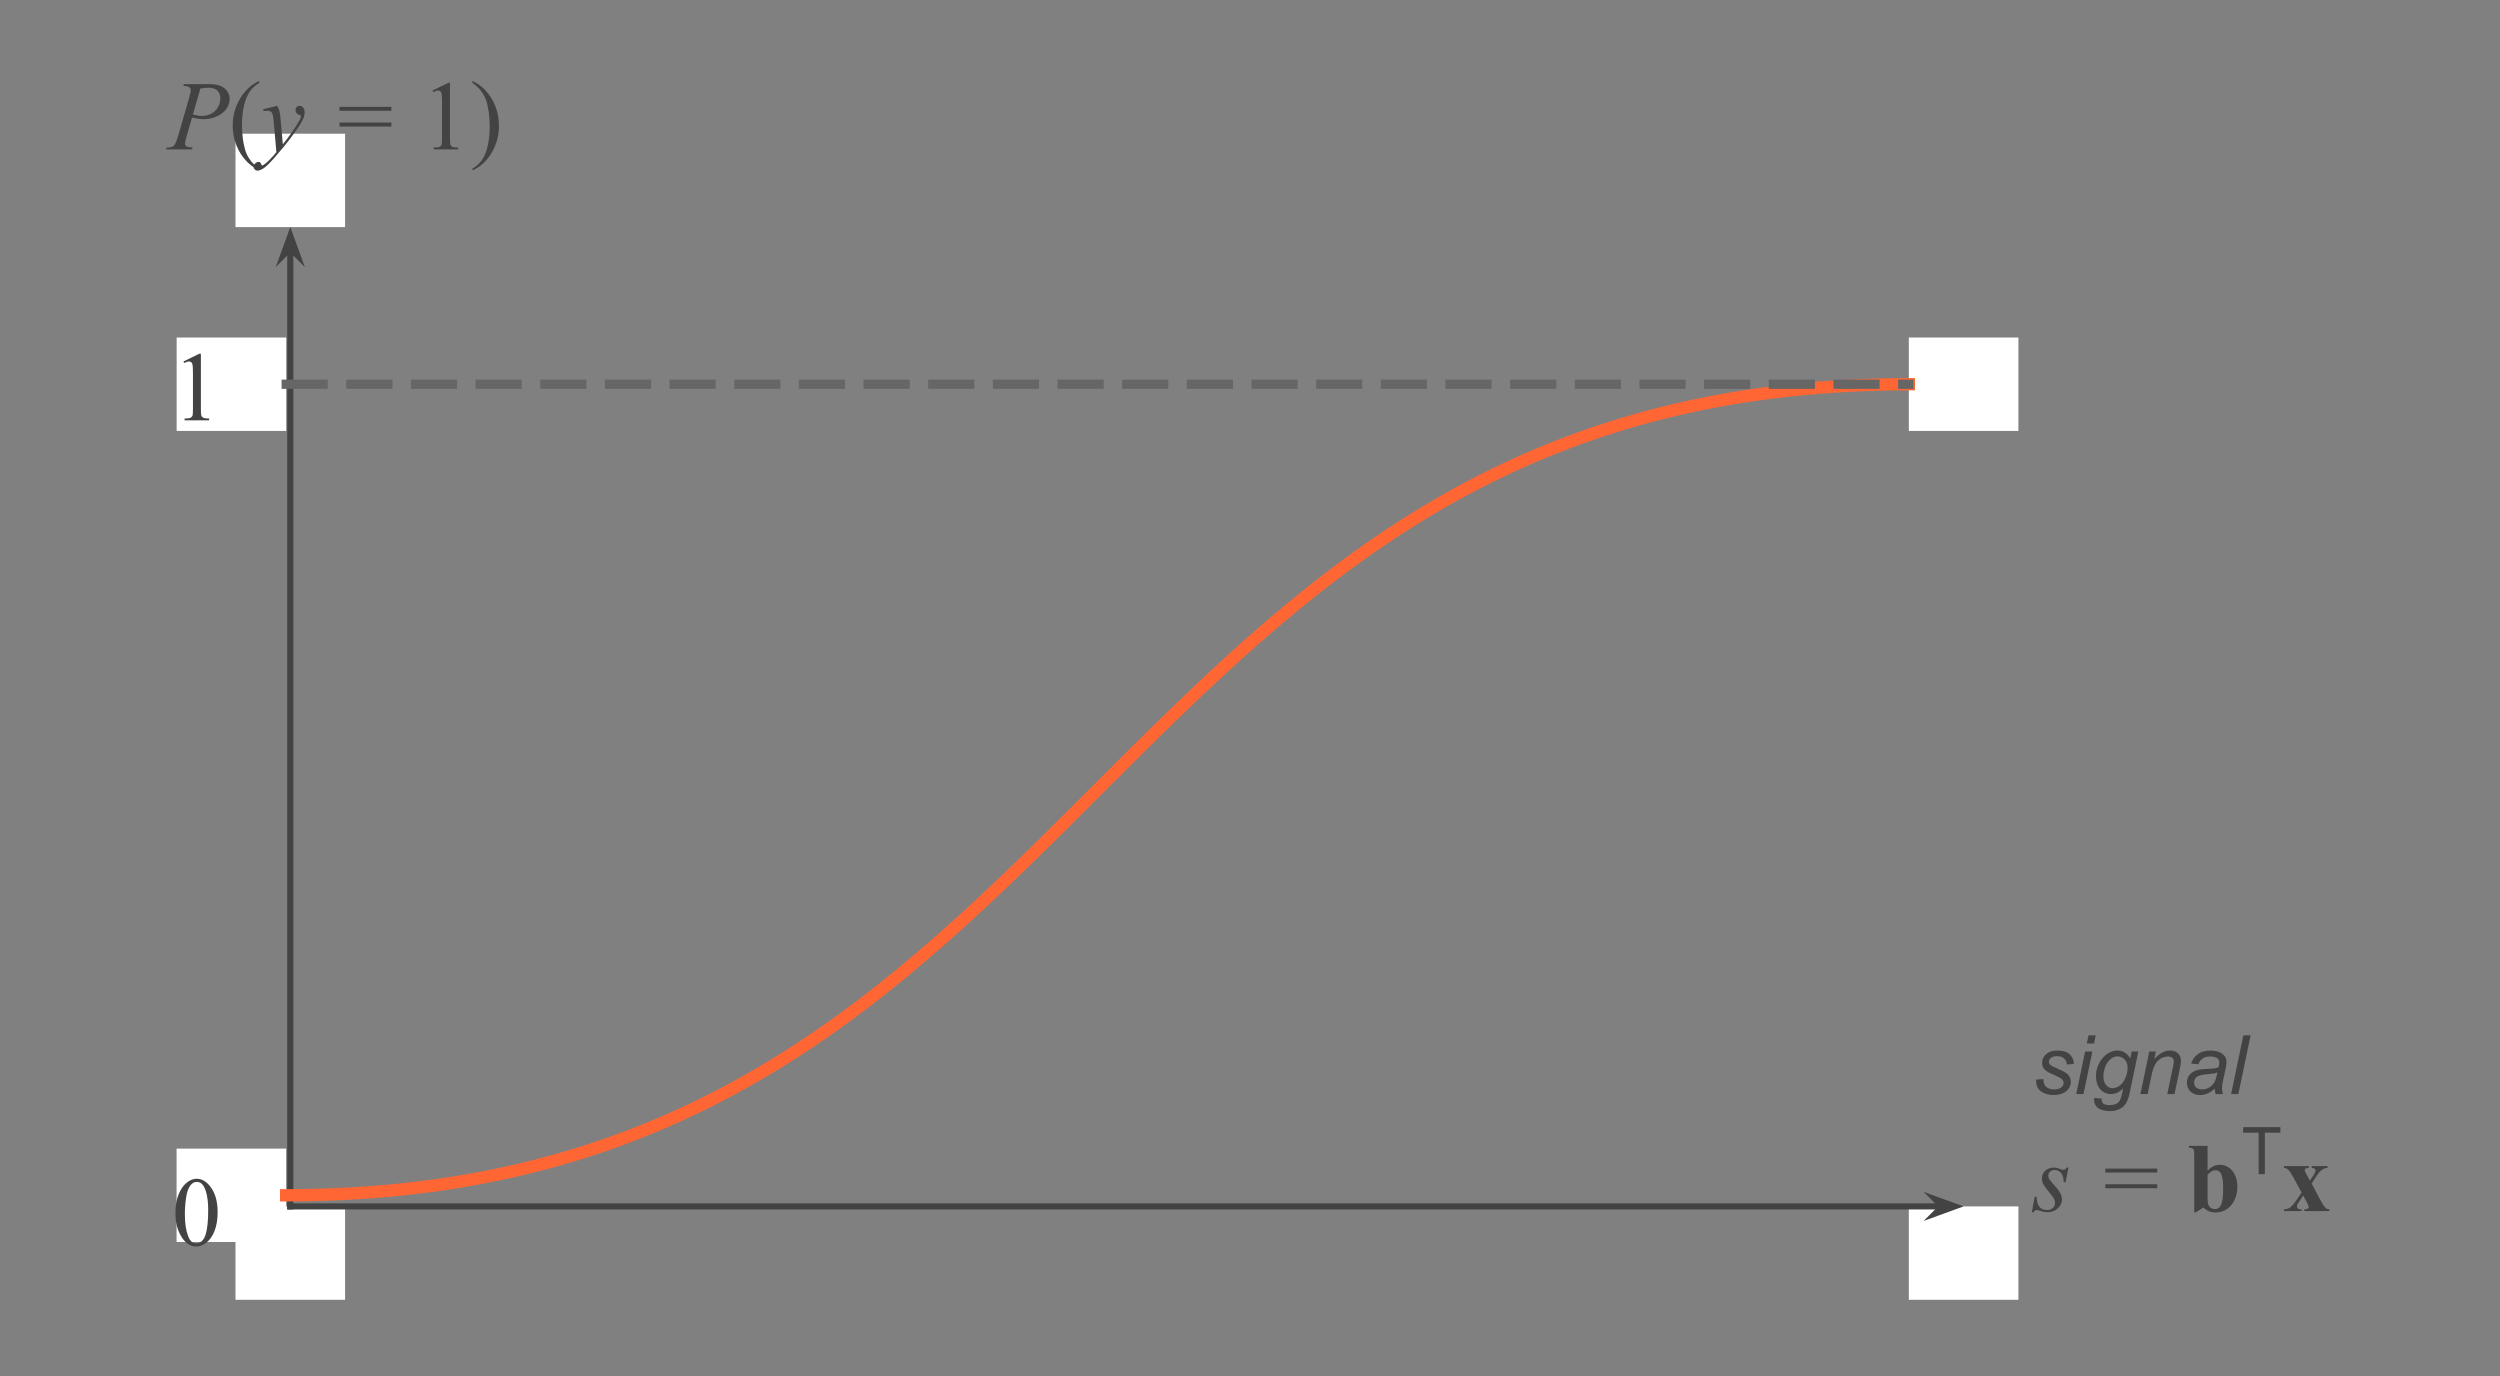 <svg version="1.1" viewBox="0.0 0.0 811.963 446.916" fill="none" stroke="none" stroke-linecap="square" stroke-miterlimit="10" xmlns:xlink="http://www.w3.org/1999/xlink" xmlns="http://www.w3.org/2000/svg"><rect x="0.0" y="0.0" width="811.963" height="446.916" fill="#808080" stroke="none"/><clipPath id="p.0"><path d="m0 0l811.963 0l0 446.916l-811.963 0l0 -446.916z" clip-rule="nonzero"/></clipPath><g clip-path="url(#p.0)"><path fill="#000000" fill-opacity="0.0" d="m0 0l811.963 0l0 446.916l-811.963 0z" fill-rule="evenodd"/><path fill="#ffffff" d="m57.347 373.052l35.591 0l0 30.331l-35.591 0z" fill-rule="evenodd"/><path fill="#ffffff" d="m76.486 43.427l35.591 0l0 30.331l-35.591 0z" fill-rule="evenodd"/><path fill="#ffffff" d="m76.486 391.822l35.591 0l0 30.331l-35.591 0z" fill-rule="evenodd"/><path fill="#ffffff" d="m619.958 391.822l35.591 0l0 30.331l-35.591 0z" fill-rule="evenodd"/><path fill="#000000" fill-opacity="0.0" d="m94.281 391.822l0 -318.079" fill-rule="evenodd"/><path stroke="#434343" stroke-width="2.0" stroke-linejoin="round" stroke-linecap="butt" d="m94.281 391.822l0 -311.225" fill-rule="evenodd"/><path fill="#434343" stroke="#434343" stroke-width="2.0" stroke-linecap="butt" d="m94.281 80.597l2.249 2.249l-2.249 -6.18l-2.249 6.18z" fill-rule="evenodd"/><path fill="#000000" fill-opacity="0.0" d="m94.281 391.822l543.465 0" fill-rule="evenodd"/><path stroke="#434343" stroke-width="2.0" stroke-linejoin="round" stroke-linecap="butt" d="m94.281 391.822l536.61 0" fill-rule="evenodd"/><path fill="#434343" stroke="#434343" stroke-width="2.0" stroke-linecap="butt" d="m630.891 391.822l-2.249 2.249l6.18 -2.249l-6.18 -2.249z" fill-rule="evenodd"/><path fill="#ffffff" d="m619.958 109.625l35.591 0l0 30.331l-35.591 0z" fill-rule="evenodd"/><path fill="#ffffff" d="m57.372 109.625l35.591 0l0 30.331l-35.591 0z" fill-rule="evenodd"/><path fill="#000000" fill-opacity="0.0" d="m92.938 388.217c131.756 0 197.634 -65.858 263.512 -131.717c65.878 -65.858 131.756 -131.717 263.512 -131.717" fill-rule="evenodd"/><path stroke="#ff6633" stroke-width="4.0" stroke-linejoin="round" stroke-linecap="butt" d="m92.938 388.217c131.756 0 197.634 -65.858 263.512 -131.717c65.878 -65.858 131.756 -131.717 263.512 -131.717" fill-rule="evenodd"/><path fill="#000000" fill-opacity="0.0" d="m32.037 95.31l48.787 0l0 58.961l-48.787 0z" fill-rule="evenodd"/><path fill="#434343" d="m59.574 117.401l5.156 -2.516l0.516 0l0 17.891q0 1.781 0.141 2.219q0.156 0.438 0.625 0.672q0.469 0.234 1.906 0.266l0 0.578l-7.969 0l0 -0.578q1.5 -0.031 1.938 -0.25q0.438 -0.234 0.609 -0.609q0.172 -0.391 0.172 -2.297l0 -11.438q0 -2.312 -0.156 -2.969q-0.109 -0.5 -0.406 -0.734q-0.281 -0.234 -0.688 -0.234q-0.578 0 -1.609 0.484l-0.234 -0.484z" fill-rule="nonzero"/><path fill="#000000" fill-opacity="0.0" d="m32.037 363.266l48.787 0l0 58.961l-48.787 0z" fill-rule="evenodd"/><path fill="#434343" d="m56.98 393.997q0 -3.625 1.094 -6.234q1.094 -2.625 2.906 -3.906q1.406 -1.016 2.906 -1.016q2.437 0 4.375 2.484q2.422 3.078 2.422 8.344q0 3.688 -1.062 6.266q-1.062 2.578 -2.719 3.75q-1.641 1.156 -3.172 1.156q-3.031 0 -5.047 -3.578q-1.703 -3.016 -1.703 -7.266zm3.062 0.391q0 4.375 1.078 7.141q0.891 2.328 2.656 2.328q0.844 0 1.75 -0.75q0.906 -0.766 1.375 -2.547q0.719 -2.688 0.719 -7.578q0 -3.625 -0.75 -6.047q-0.562 -1.797 -1.453 -2.547q-0.641 -0.516 -1.547 -0.516q-1.062 0 -1.891 0.953q-1.125 1.297 -1.531 4.078q-0.406 2.781 -0.406 5.484z" fill-rule="nonzero"/><path fill="#000000" fill-opacity="0.0" d="m18.165 7.31l181.764 0l0 58.961l-181.764 0z" fill-rule="evenodd"/><path fill="#434343" d="m59.719 27.323l8.344 0q3.281 0 4.906 1.422q1.625 1.406 1.625 3.438q0 1.609 -1.031 3.125q-1.031 1.516 -3.062 2.469q-2.031 0.938 -4.391 0.938q-1.469 0 -3.734 -0.531l-1.688 5.781q-0.594 2.062 -0.594 2.719q0 0.5 0.422 0.828q0.422 0.328 2.016 0.422l-0.156 0.578l-8.422 0l0.172 -0.578q1.656 0 2.297 -0.562q0.656 -0.578 1.406 -3.156l3.5 -12.062q0.625 -2.172 0.625 -2.906q0 -0.547 -0.453 -0.906q-0.438 -0.359 -1.953 -0.438l0.172 -0.578zm2.922 9.875q1.766 0.453 2.844 0.453q1.703 0 3.094 -0.703q1.406 -0.703 2.188 -2.109q0.797 -1.406 0.797 -2.922q0 -1.578 -0.969 -2.5q-0.969 -0.922 -2.938 -0.922q-1.062 0 -2.578 0.266l-2.438 8.438z" fill-rule="nonzero"/><path fill="#434343" d="m84.203 54.776l0 0.578q-2.359 -1.188 -3.938 -2.781q-2.25 -2.266 -3.469 -5.344q-1.219 -3.078 -1.219 -6.391q0 -4.844 2.391 -8.828q2.391 -4.0 6.234 -5.719l0 0.656q-1.922 1.062 -3.156 2.906q-1.234 1.844 -1.844 4.672q-0.609 2.828 -0.609 5.906q0 3.344 0.516 6.078q0.406 2.156 0.984 3.453q0.578 1.312 1.547 2.516q0.984 1.203 2.562 2.297z" fill-rule="nonzero"/><path fill="#434343" d="m90.032 34.369q0.531 0.906 0.734 1.703q0.203 0.781 0.406 3.094l0.688 7.688q0.938 -1.125 2.719 -3.562q0.859 -1.188 2.125 -3.234q0.766 -1.25 0.938 -1.75q0.094 -0.25 0.094 -0.516q0 -0.172 -0.109 -0.281q-0.109 -0.109 -0.578 -0.25q-0.453 -0.156 -0.766 -0.547q-0.297 -0.406 -0.297 -0.922q0 -0.641 0.375 -1.031q0.375 -0.391 0.938 -0.391q0.688 0 1.172 0.578q0.484 0.562 0.484 1.562q0 1.234 -0.844 2.828q-0.844 1.578 -3.25 4.859q-2.406 3.281 -5.828 7.156q-2.359 2.672 -3.5 3.359q-1.141 0.703 -1.953 0.703q-0.484 0 -0.844 -0.375q-0.375 -0.359 -0.375 -0.844q0 -0.609 0.516 -1.109q0.5 -0.5 1.094 -0.5q0.312 0 0.516 0.141q0.125 0.078 0.281 0.438q0.141 0.375 0.266 0.5q0.078 0.078 0.188 0.078q0.094 0 0.328 -0.156q0.859 -0.531 2.0 -1.688q1.5 -1.531 2.219 -2.5l-0.875 -9.906q-0.219 -2.453 -0.656 -2.984q-0.438 -0.531 -1.469 -0.531q-0.328 0 -1.172 0.094l-0.141 -0.578l4.578 -1.125zm20.219 0.344l16.859 0l0 1.281l-16.859 0l0 -1.281zm0 5.094l16.859 0l0 1.281l-16.859 0l0 -1.281z" fill-rule="nonzero"/><path fill="#434343" d="m140.469 29.401l5.156 -2.516l0.516 0l0 17.891q0 1.781 0.141 2.219q0.156 0.438 0.625 0.672q0.469 0.234 1.906 0.266l0 0.578l-7.969 0l0 -0.578q1.5 -0.031 1.938 -0.25q0.438 -0.234 0.609 -0.609q0.172 -0.391 0.172 -2.297l0 -11.438q0 -2.312 -0.156 -2.969q-0.109 -0.5 -0.406 -0.734q-0.281 -0.234 -0.688 -0.234q-0.578 0 -1.609 0.484l-0.234 -0.484zm12.969 -2.453l0 -0.656q2.375 1.172 3.953 2.766q2.234 2.281 3.453 5.359q1.219 3.062 1.219 6.391q0 4.844 -2.391 8.828q-2.375 4.0 -6.234 5.719l0 -0.578q1.922 -1.078 3.156 -2.922q1.25 -1.828 1.844 -4.656q0.609 -2.844 0.609 -5.922q0 -3.328 -0.516 -6.078q-0.391 -2.156 -0.984 -3.453q-0.578 -1.297 -1.547 -2.5q-0.969 -1.203 -2.562 -2.297z" fill-rule="nonzero"/><path fill="#000000" fill-opacity="0.0" d="m651.202 310.78l150.142 0l0 103.685l-150.142 0z" fill-rule="evenodd"/><path fill="#434343" d="m661.311 350.623l2.359 -0.156q0 1.016 0.312 1.734q0.312 0.719 1.141 1.172q0.844 0.453 1.969 0.453q1.562 0 2.344 -0.625q0.781 -0.625 0.781 -1.469q0 -0.609 -0.469 -1.156q-0.484 -0.547 -2.359 -1.344q-1.859 -0.797 -2.391 -1.125q-0.859 -0.531 -1.312 -1.25q-0.438 -0.734 -0.438 -1.672q0 -1.641 1.297 -2.812q1.312 -1.172 3.641 -1.172q2.609 0 3.969 1.203q1.359 1.203 1.406 3.172l-2.297 0.156q-0.047 -1.25 -0.891 -1.969q-0.828 -0.734 -2.344 -0.734q-1.234 0 -1.906 0.562q-0.672 0.562 -0.672 1.203q0 0.656 0.578 1.156q0.391 0.328 2.016 1.031q2.719 1.172 3.422 1.844q1.109 1.094 1.109 2.641q0 1.031 -0.641 2.016q-0.625 0.984 -1.922 1.578q-1.281 0.594 -3.047 0.594q-2.391 0 -4.078 -1.188q-1.672 -1.188 -1.578 -3.844zm16.453 -11.688l0.562 -2.672l2.328 0l-0.547 2.672l-2.344 0zm-3.438 16.406l2.891 -13.828l2.359 0l-2.891 13.828l-2.359 0zm5.875 1.25l2.391 0.219q-0.031 0.812 0.188 1.203q0.219 0.406 0.703 0.641q0.641 0.281 1.656 0.281q2.141 0 3.078 -1.109q0.609 -0.734 1.125 -3.219l0.234 -1.125q-1.828 1.859 -3.906 1.859q-2.094 0 -3.516 -1.531q-1.406 -1.547 -1.406 -4.375q0 -2.328 1.109 -4.281q1.125 -1.953 2.656 -2.953q1.531 -1.0 3.156 -1.0q2.734 0 4.203 2.578l0.469 -2.266l2.156 0l-2.781 13.344q-0.453 2.203 -1.203 3.422q-0.734 1.234 -2.062 1.906q-1.328 0.688 -3.047 0.688q-1.672 0 -2.875 -0.438q-1.203 -0.422 -1.797 -1.25q-0.594 -0.828 -0.594 -1.891q0 -0.328 0.062 -0.703zm2.953 -7.375q0 1.422 0.266 2.141q0.391 1.0 1.109 1.531q0.734 0.531 1.609 0.531q1.156 0 2.297 -0.812q1.156 -0.812 1.859 -2.516q0.719 -1.719 0.719 -3.266q0 -1.703 -0.953 -2.703q-0.938 -1.016 -2.328 -1.016q-0.859 0 -1.672 0.469q-0.797 0.453 -1.5 1.406q-0.703 0.938 -1.062 2.25q-0.344 1.312 -0.344 1.984zm12.012 6.125l2.891 -13.828l2.125 0l-0.5 2.406q1.391 -1.406 2.594 -2.062q1.219 -0.656 2.484 -0.656q1.672 0 2.625 0.922q0.953 0.906 0.953 2.422q0 0.781 -0.328 2.422l-1.766 8.375l-2.344 0l1.828 -8.766q0.281 -1.266 0.281 -1.875q0 -0.703 -0.484 -1.125q-0.469 -0.438 -1.375 -0.438q-1.812 0 -3.219 1.312q-1.406 1.297 -2.078 4.453l-1.344 6.438l-2.344 0zm24.137 -1.719q-1.219 1.062 -2.359 1.547q-1.125 0.484 -2.422 0.484q-1.906 0 -3.078 -1.125q-1.172 -1.125 -1.172 -2.891q0 -1.156 0.516 -2.047q0.531 -0.891 1.406 -1.422q0.875 -0.547 2.141 -0.781q0.797 -0.156 3.016 -0.25q2.219 -0.094 3.172 -0.469q0.281 -0.953 0.281 -1.594q0 -0.828 -0.594 -1.297q-0.828 -0.641 -2.406 -0.641q-1.484 0 -2.422 0.656q-0.938 0.656 -1.375 1.859l-2.375 -0.203q0.719 -2.062 2.297 -3.156q1.594 -1.094 4.0 -1.094q2.562 0 4.062 1.234q1.141 0.906 1.141 2.359q0 1.109 -0.328 2.562l-0.766 3.438q-0.359 1.641 -0.359 2.672q0 0.656 0.281 1.875l-2.375 0q-0.203 -0.672 -0.281 -1.719zm0.875 -5.281q-0.5 0.188 -1.062 0.297q-0.562 0.109 -1.891 0.219q-2.062 0.188 -2.906 0.469q-0.844 0.281 -1.281 0.891q-0.422 0.609 -0.422 1.344q0 1.0 0.672 1.641q0.688 0.625 1.953 0.625q1.172 0 2.25 -0.609q1.078 -0.625 1.703 -1.719q0.625 -1.109 0.984 -3.156zm4.45 7.0l3.984 -19.078l2.359 0l-3.984 19.078l-2.359 0z" fill-rule="nonzero"/><path fill="#434343" d="m671.811 379.201l-0.953 4.797l-0.578 0q-0.078 -2.094 -0.891 -3.047q-0.812 -0.953 -2.016 -0.953q-0.969 0 -1.547 0.531q-0.562 0.531 -0.562 1.281q0 0.516 0.219 0.984q0.234 0.469 1.0 1.312q2.031 2.219 2.625 3.344q0.594 1.125 0.594 2.125q0 1.625 -1.359 2.891q-1.344 1.25 -3.406 1.25q-1.125 0 -2.594 -0.531q-0.516 -0.188 -0.797 -0.188q-0.703 0 -1.062 0.719l-0.578 0l0.953 -5.062l0.578 0q0.094 2.375 0.984 3.359q0.891 0.984 2.438 0.984q1.188 0 1.875 -0.656q0.703 -0.672 0.703 -1.641q0 -0.625 -0.25 -1.156q-0.438 -0.938 -1.844 -2.594q-1.391 -1.656 -1.797 -2.484q-0.391 -0.828 -0.391 -1.656q0 -1.516 1.094 -2.562q1.109 -1.047 2.844 -1.047q0.5 0 0.906 0.078q0.219 0.047 1.016 0.359q0.812 0.297 1.078 0.297q0.672 0 1.125 -0.734l0.594 0zm11.969 0.344l16.859 0l0 1.281l-16.859 0l0 -1.281zm0 5.094l16.859 0l0 1.281l-16.859 0l0 -1.281z" fill-rule="nonzero"/><path fill="#434343" d="m716.983 372.155l0 8.047q1.844 -1.906 4.031 -1.906q1.5 0 2.828 0.891q1.328 0.875 2.078 2.5q0.75 1.625 0.75 3.75q0 2.391 -0.953 4.344q-0.953 1.953 -2.547 2.984q-1.594 1.016 -3.641 1.016q-1.188 0 -2.109 -0.375q-0.922 -0.375 -1.812 -1.219l-2.422 1.578l-0.531 0l0 -18.578q0 -1.266 -0.109 -1.562q-0.156 -0.438 -0.5 -0.641q-0.328 -0.219 -1.125 -0.25l0 -0.578l6.062 0zm0 9.438l0 6.5q0 1.984 0.094 2.531q0.156 0.922 0.75 1.5q0.594 0.562 1.516 0.562q0.797 0 1.359 -0.453q0.578 -0.453 0.953 -1.797q0.391 -1.344 0.391 -4.844q0 -3.359 -0.844 -4.609q-0.609 -0.906 -1.641 -0.906q-1.344 0 -2.578 1.516z" fill-rule="nonzero"/><path fill="#434343" d="m733.577 381.342l0 -13.469l-5.031 0l0 -1.797l12.094 0l0 1.797l-5.047 0l0 13.469l-2.016 0z" fill-rule="nonzero"/><path fill="#434343" d="m750.793 384.389l2.531 4.812q1.312 2.516 2.078 3.188q0.422 0.359 1.156 0.391l0 0.562l-8.141 0l0 -0.562q0.953 -0.078 1.172 -0.25q0.234 -0.172 0.234 -0.469q0 -0.438 -0.5 -1.375l-1.266 -2.375l-1.078 1.578q-0.734 1.078 -0.828 1.281q-0.125 0.297 -0.125 0.531q0 0.359 0.141 0.609q0.156 0.234 0.406 0.359q0.266 0.109 0.953 0.109l0 0.562l-5.719 0l0 -0.562q1.062 0 1.938 -0.578q0.891 -0.594 2.578 -3.078l1.203 -1.781l-2.516 -4.656q-1.234 -2.281 -1.844 -2.797q-0.609 -0.516 -1.359 -0.578l0 -0.578l8.094 0l0 0.578l-0.422 0.016l-0.812 0.281q-0.125 0.109 -0.125 0.359q0 0.234 0.078 0.484q0.047 0.109 0.438 0.844l1.141 2.125l0.594 -0.844q1.25 -1.719 1.25 -2.406q0 -0.328 -0.281 -0.547q-0.266 -0.234 -0.969 -0.312l0 -0.578l5.172 0l0 0.578q-0.953 0.031 -1.781 0.594q-0.828 0.547 -1.859 2.141l-1.531 2.344z" fill-rule="nonzero"/><path fill="#000000" fill-opacity="0.0" d="m92.962 124.79l526.992 0" fill-rule="evenodd"/><path stroke="#666666" stroke-width="3.0" stroke-linejoin="round" stroke-linecap="butt" stroke-dasharray="12.0,9.0" d="m92.962 124.79l526.992 0" fill-rule="evenodd"/></g></svg>